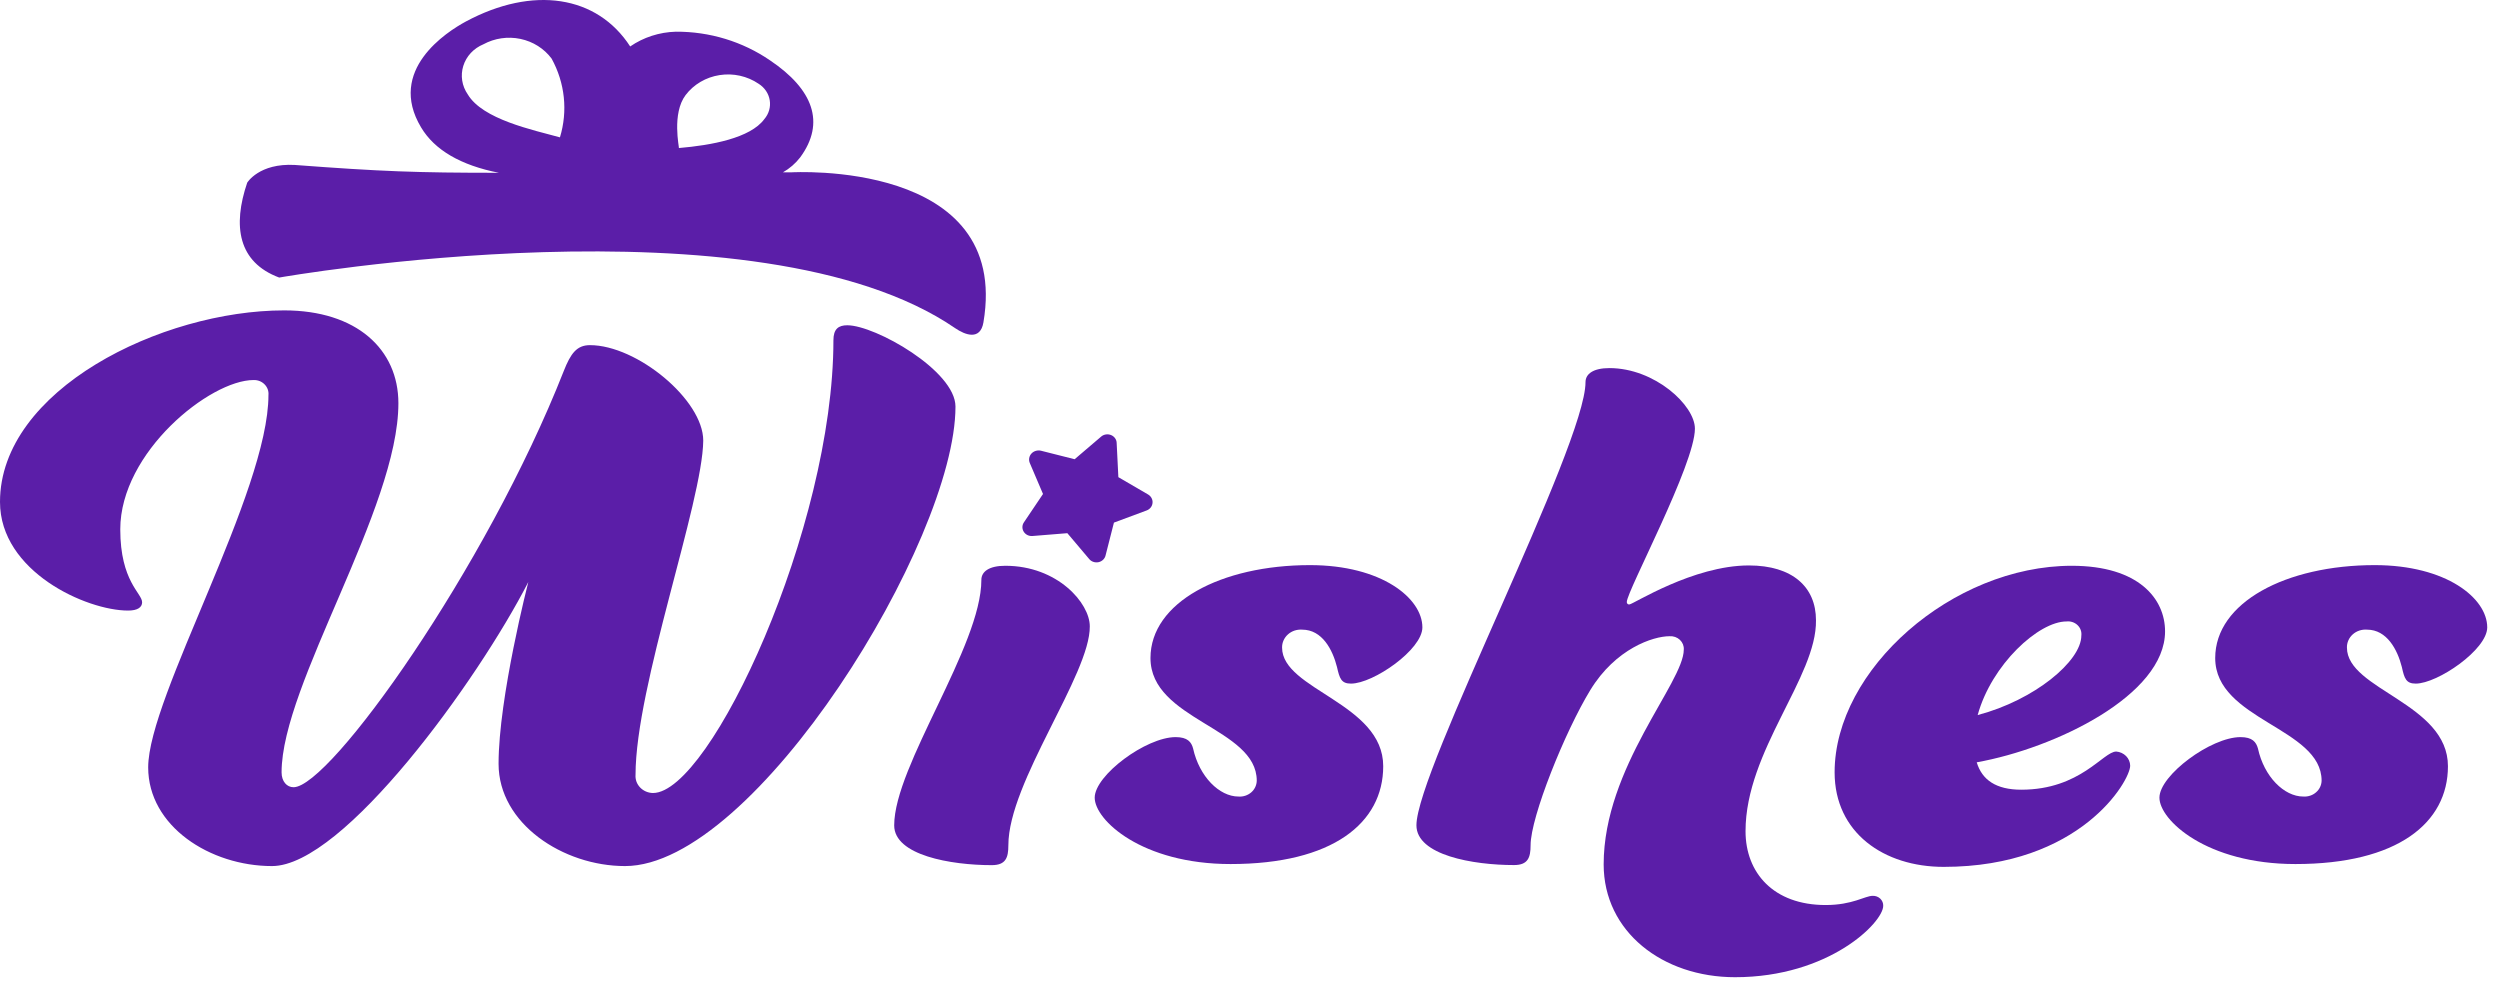 <svg width="84" height="33" viewBox="0 0 84 33" fill="none" xmlns="http://www.w3.org/2000/svg">
<path d="M21.354 26.035C21.348 26.112 21.359 26.189 21.385 26.263C21.412 26.336 21.454 26.403 21.509 26.46C21.564 26.517 21.63 26.563 21.704 26.595C21.779 26.627 21.859 26.644 21.94 26.645C23.87 26.645 28.003 17.728 28.003 11.433C28.003 11.051 28.175 10.929 28.468 10.929C29.407 10.929 32.104 12.456 32.104 13.662C32.104 18.175 25.367 29.1 21.001 29.1C18.923 29.1 16.752 27.676 16.752 25.664C16.752 23.435 17.751 19.556 17.751 19.556C16.05 22.874 11.54 29.1 9.14 29.1C7.058 29.1 4.979 27.76 4.979 25.783C4.979 23.416 9.02 16.533 9.02 13.273C9.026 13.208 9.018 13.142 8.996 13.081C8.973 13.019 8.937 12.962 8.89 12.915C8.843 12.867 8.786 12.829 8.723 12.804C8.659 12.779 8.591 12.767 8.522 12.769C7.058 12.769 4.041 15.193 4.041 17.785C4.041 19.541 4.775 19.931 4.775 20.236C4.775 20.404 4.626 20.515 4.305 20.515C2.901 20.515 0 19.205 0 16.865C0 13.105 5.417 10.429 9.55 10.429C11.981 10.429 13.386 11.738 13.386 13.548C13.386 17.09 9.461 22.996 9.461 25.951C9.461 26.256 9.638 26.451 9.863 26.451C11.09 26.451 16.335 19.095 18.943 12.464C19.175 11.876 19.38 11.597 19.822 11.597C21.402 11.597 23.629 13.437 23.629 14.804C23.609 16.865 21.354 23.053 21.354 26.035Z" fill="#5B1EA8"/>
<path d="M33.881 28.401C33.881 28.821 33.793 29.069 33.323 29.069C31.947 29.069 30.045 28.737 30.045 27.733C30.045 25.729 32.974 21.713 32.974 19.484C32.974 19.205 33.235 19.01 33.777 19.01C35.534 19.01 36.617 20.266 36.617 21.045C36.633 22.66 33.881 26.282 33.881 28.401Z" fill="#5B1EA8"/>
<path d="M45.393 22.969C45.068 22.969 45.011 22.801 44.923 22.412C44.775 21.828 44.426 21.156 43.752 21.156C43.665 21.15 43.578 21.161 43.495 21.188C43.413 21.216 43.338 21.259 43.275 21.316C43.211 21.373 43.161 21.442 43.127 21.518C43.093 21.594 43.076 21.676 43.078 21.759C43.078 23.179 46.476 23.626 46.476 25.745C46.476 27.653 44.775 29.032 41.348 29.032C38.363 29.032 36.782 27.554 36.782 26.802C36.782 26.05 38.507 24.767 39.502 24.767C39.904 24.767 40.032 24.935 40.088 25.149C40.297 26.096 40.971 26.764 41.613 26.764C41.69 26.77 41.768 26.76 41.842 26.736C41.915 26.712 41.983 26.674 42.04 26.625C42.098 26.575 42.144 26.515 42.176 26.447C42.208 26.38 42.225 26.307 42.227 26.233C42.227 24.451 38.656 24.199 38.656 22.11C38.656 20.244 41.027 18.988 44.016 18.988C46.424 18.988 47.792 20.102 47.792 21.08C47.792 21.828 46.143 22.969 45.393 22.969Z" fill="#5B1EA8"/>
<path d="M58.65 27.928C58.65 29.322 59.585 30.409 61.342 30.409C62.249 30.409 62.662 30.1 62.923 30.1C62.97 30.099 63.017 30.106 63.06 30.122C63.104 30.139 63.143 30.163 63.177 30.195C63.21 30.227 63.236 30.264 63.253 30.306C63.27 30.347 63.278 30.392 63.276 30.436C63.276 30.994 61.459 32.834 58.297 32.834C55.865 32.834 53.883 31.306 53.883 29.043C53.883 25.783 56.575 22.935 56.575 21.828C56.58 21.767 56.57 21.707 56.548 21.65C56.525 21.593 56.49 21.542 56.445 21.499C56.399 21.456 56.345 21.423 56.285 21.402C56.225 21.381 56.161 21.373 56.098 21.377C55.544 21.377 54.284 21.793 53.434 23.187C52.583 24.58 51.428 27.451 51.428 28.398C51.428 28.817 51.339 29.066 50.87 29.066C49.493 29.066 47.592 28.734 47.592 27.73C47.592 25.89 53.273 14.968 53.273 12.841C53.273 12.563 53.534 12.368 54.076 12.368C55.6 12.368 56.949 13.62 56.949 14.403C56.949 15.601 54.661 19.862 54.661 20.224C54.659 20.236 54.66 20.248 54.664 20.259C54.668 20.27 54.674 20.28 54.683 20.288C54.691 20.297 54.702 20.303 54.714 20.306C54.725 20.31 54.738 20.311 54.75 20.308C54.866 20.308 56.888 18.999 58.762 18.999C60.227 18.999 61.017 19.724 61.017 20.839C61.049 22.744 58.65 25.225 58.65 27.928Z" fill="#5B1EA8"/>
<path d="M71.105 25.252C71.231 25.261 71.35 25.316 71.437 25.404C71.523 25.492 71.573 25.608 71.574 25.729C71.574 26.229 69.905 29.127 65.307 29.127C63.3 29.127 61.643 27.981 61.643 25.95C61.643 22.496 65.6 19.01 69.612 19.01C71.867 19.01 72.746 20.125 72.746 21.213C72.746 23.358 69.054 25.141 66.418 25.614C66.595 26.202 67.064 26.534 67.915 26.534C69.905 26.534 70.667 25.252 71.105 25.252ZM66.45 24.026C68.352 23.526 69.933 22.217 69.933 21.354C69.941 21.29 69.933 21.226 69.911 21.165C69.889 21.104 69.852 21.049 69.804 21.003C69.757 20.958 69.698 20.923 69.635 20.902C69.571 20.881 69.503 20.873 69.436 20.881C68.501 20.877 66.916 22.328 66.45 24.026Z" fill="#5B1EA8"/>
<path d="M81.168 22.969C80.847 22.969 80.787 22.801 80.702 22.412C80.554 21.828 80.201 21.156 79.531 21.156C79.444 21.149 79.356 21.16 79.274 21.187C79.191 21.214 79.116 21.258 79.052 21.315C78.989 21.372 78.938 21.441 78.905 21.517C78.871 21.594 78.855 21.676 78.857 21.759C78.857 23.179 82.251 23.626 82.251 25.745C82.251 27.653 80.554 29.032 77.127 29.032C74.138 29.032 72.557 27.554 72.557 26.802C72.557 26.05 74.286 24.767 75.281 24.767C75.683 24.767 75.807 24.935 75.867 25.149C76.072 26.096 76.746 26.764 77.392 26.764C77.469 26.769 77.547 26.759 77.62 26.735C77.694 26.711 77.761 26.673 77.818 26.623C77.876 26.574 77.922 26.514 77.954 26.447C77.986 26.38 78.004 26.307 78.006 26.233C78.006 24.451 74.431 24.199 74.431 22.11C74.431 20.244 76.806 18.988 79.791 18.988C82.199 18.988 83.571 20.102 83.571 21.08C83.571 21.828 81.902 22.969 81.168 22.969Z" fill="#5B1EA8"/>
<path d="M26.579 5.791H26.306C26.532 5.662 26.728 5.492 26.884 5.291C27.746 4.122 27.317 3 25.876 2.03C24.954 1.397 23.844 1.058 22.707 1.065C22.155 1.081 21.621 1.253 21.174 1.561C20.062 -0.157 17.908 -0.489 15.649 0.725C15.007 1.072 12.996 2.359 14.148 4.279C14.601 5.042 15.484 5.554 16.764 5.806C13.996 5.806 12.8 5.76 9.911 5.543C8.707 5.474 8.306 6.138 8.306 6.138C7.812 7.592 7.997 8.81 9.381 9.326C9.381 9.326 25.475 6.482 32.096 11.028C32.437 11.261 32.938 11.444 33.043 10.834C33.974 5.344 26.579 5.791 26.579 5.791ZM23.036 3.195C23.308 2.836 23.719 2.594 24.179 2.523C24.638 2.451 25.108 2.556 25.487 2.813C25.587 2.875 25.672 2.957 25.737 3.052C25.802 3.148 25.845 3.255 25.863 3.368C25.881 3.48 25.874 3.595 25.843 3.704C25.811 3.814 25.756 3.916 25.68 4.004C25.21 4.642 23.898 4.882 22.811 4.974C22.827 4.962 22.566 3.817 23.036 3.195ZM15.717 3.172C15.62 3.032 15.556 2.874 15.53 2.708C15.504 2.543 15.517 2.374 15.567 2.213C15.617 2.053 15.703 1.905 15.82 1.779C15.937 1.654 16.081 1.555 16.242 1.488C16.619 1.283 17.062 1.218 17.486 1.307C17.91 1.396 18.283 1.632 18.534 1.969C18.983 2.784 19.083 3.732 18.814 4.615C17.896 4.363 16.218 4.012 15.717 3.172Z" fill="#5B1EA8"/>
<path d="M37.52 14.888L37.577 16.033L38.58 16.617C38.629 16.647 38.669 16.689 38.694 16.739C38.72 16.788 38.731 16.844 38.725 16.899C38.72 16.955 38.699 17.007 38.664 17.052C38.629 17.096 38.582 17.131 38.528 17.151L37.428 17.56L37.147 18.663C37.135 18.717 37.106 18.767 37.065 18.807C37.024 18.846 36.972 18.875 36.916 18.888C36.859 18.901 36.799 18.898 36.744 18.881C36.688 18.864 36.639 18.832 36.602 18.789L35.863 17.915L34.688 18.01C34.63 18.014 34.572 18.003 34.52 17.977C34.469 17.951 34.426 17.912 34.397 17.865C34.367 17.817 34.352 17.763 34.353 17.708C34.354 17.652 34.371 17.599 34.403 17.552L35.045 16.598L34.599 15.552C34.578 15.5 34.572 15.444 34.582 15.389C34.592 15.334 34.617 15.282 34.656 15.24C34.694 15.198 34.744 15.167 34.8 15.15C34.856 15.133 34.916 15.13 34.972 15.143L36.108 15.43L37.003 14.666C37.048 14.629 37.103 14.605 37.162 14.597C37.221 14.589 37.281 14.597 37.336 14.62C37.39 14.643 37.437 14.681 37.469 14.728C37.502 14.776 37.52 14.831 37.52 14.888Z" fill="#5B1EA8"/>
</svg>
